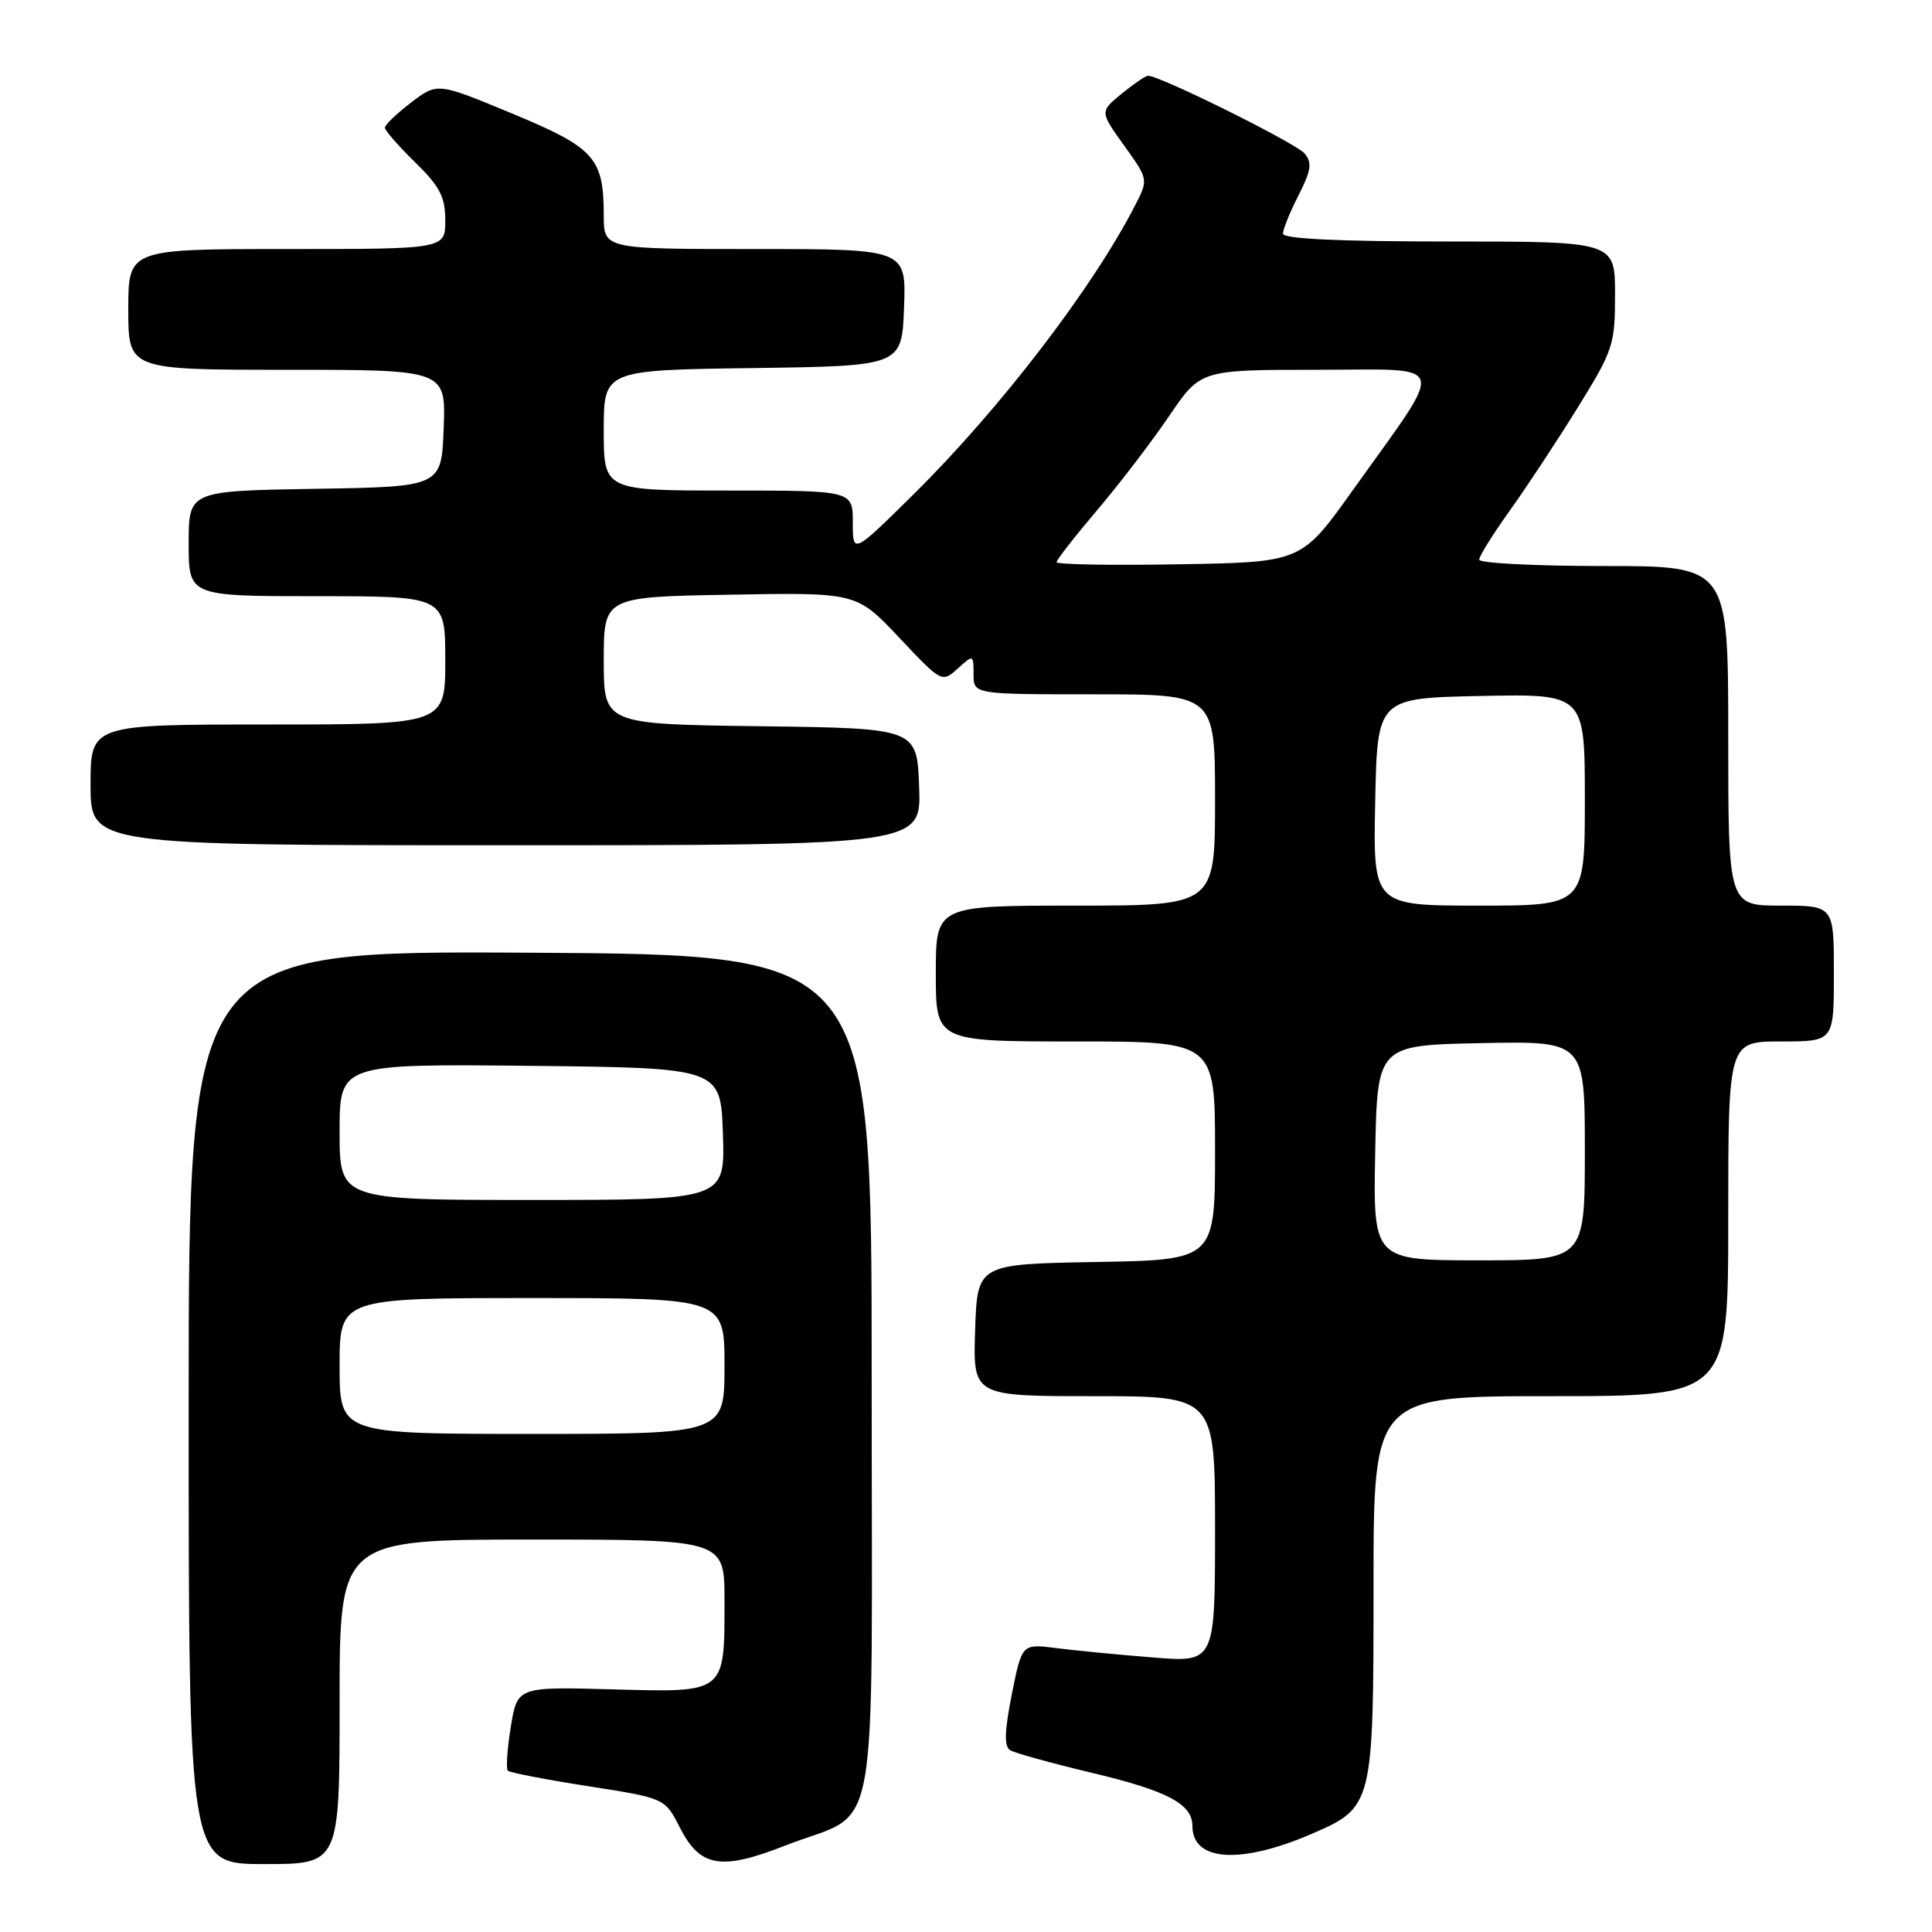 <?xml version="1.0" encoding="UTF-8" standalone="no"?>
<!DOCTYPE svg PUBLIC "-//W3C//DTD SVG 1.1//EN" "http://www.w3.org/Graphics/SVG/1.1/DTD/svg11.dtd" >
<svg xmlns="http://www.w3.org/2000/svg" xmlns:xlink="http://www.w3.org/1999/xlink" version="1.1" viewBox="0 0 256 256">
 <g >
 <path fill="currentColor"
d=" M 45.00 225.50 C 45.00 204.00 45.00 204.00 70.50 204.00 C 96.00 204.00 96.00 204.00 96.00 212.07 C 96.00 224.45 96.24 224.26 81.19 223.85 C 68.55 223.50 68.55 223.50 67.68 228.83 C 67.21 231.76 67.03 234.37 67.29 234.63 C 67.55 234.88 72.34 235.81 77.93 236.68 C 88.10 238.27 88.10 238.27 90.06 242.12 C 92.77 247.43 95.50 247.90 104.07 244.54 C 116.79 239.55 115.50 246.56 115.50 182.34 C 115.50 126.50 115.50 126.50 70.25 126.24 C 25.00 125.98 25.00 125.98 25.00 186.49 C 25.00 247.00 25.00 247.00 35.00 247.00 C 45.00 247.00 45.00 247.00 45.00 225.50 Z  M 173.80 243.00 C 181.94 239.48 182.00 239.24 182.00 210.05 C 182.00 185.00 182.00 185.00 205.50 185.00 C 229.00 185.00 229.00 185.00 229.00 161.50 C 229.00 138.00 229.00 138.00 236.00 138.00 C 243.00 138.00 243.00 138.00 243.00 129.00 C 243.00 120.00 243.00 120.00 236.00 120.00 C 229.00 120.00 229.00 120.00 229.00 97.50 C 229.00 75.00 229.00 75.00 212.50 75.00 C 203.43 75.00 196.00 74.62 196.00 74.16 C 196.00 73.70 197.80 70.81 200.01 67.72 C 202.22 64.64 206.27 58.50 209.01 54.08 C 213.76 46.42 214.00 45.70 214.00 39.02 C 214.00 32.00 214.00 32.00 192.00 32.00 C 177.44 32.00 170.00 31.65 170.00 30.96 C 170.00 30.39 170.93 28.10 172.06 25.88 C 173.73 22.60 173.89 21.57 172.87 20.34 C 171.74 18.98 153.55 9.95 152.10 10.04 C 151.77 10.06 150.20 11.13 148.61 12.43 C 145.73 14.79 145.73 14.79 148.95 19.28 C 152.16 23.76 152.17 23.77 150.45 27.13 C 144.83 38.11 132.56 54.12 121.07 65.48 C 113.00 73.45 113.00 73.45 113.00 69.23 C 113.00 65.00 113.00 65.00 96.50 65.00 C 80.00 65.00 80.00 65.00 80.00 57.02 C 80.00 49.04 80.00 49.04 99.75 48.77 C 119.50 48.50 119.50 48.50 119.79 40.75 C 120.08 33.00 120.08 33.00 100.04 33.00 C 80.00 33.00 80.00 33.00 80.00 28.55 C 80.00 20.91 78.80 19.58 67.85 15.04 C 57.96 10.93 57.96 10.93 54.48 13.58 C 52.57 15.04 51.00 16.54 51.00 16.92 C 51.00 17.29 52.80 19.35 55.00 21.50 C 58.28 24.70 59.00 26.09 59.00 29.20 C 59.00 33.00 59.00 33.00 38.00 33.00 C 17.00 33.00 17.00 33.00 17.00 41.00 C 17.00 49.00 17.00 49.00 38.04 49.00 C 59.08 49.00 59.08 49.00 58.79 56.75 C 58.50 64.50 58.50 64.50 41.75 64.77 C 25.00 65.05 25.00 65.05 25.00 72.02 C 25.00 79.00 25.00 79.00 42.00 79.00 C 59.00 79.00 59.00 79.00 59.00 87.50 C 59.00 96.00 59.00 96.00 35.50 96.00 C 12.00 96.00 12.00 96.00 12.00 104.00 C 12.00 112.00 12.00 112.00 67.04 112.00 C 122.08 112.00 122.08 112.00 121.79 104.25 C 121.50 96.50 121.50 96.50 100.75 96.23 C 80.00 95.96 80.00 95.96 80.00 87.53 C 80.00 79.09 80.00 79.09 96.75 78.80 C 113.50 78.50 113.50 78.50 119.15 84.49 C 124.77 90.46 124.81 90.48 126.90 88.59 C 128.98 86.71 129.00 86.71 129.00 89.35 C 129.00 92.00 129.00 92.00 145.00 92.00 C 161.00 92.00 161.00 92.00 161.00 106.00 C 161.00 120.00 161.00 120.00 142.50 120.00 C 124.00 120.00 124.00 120.00 124.00 129.00 C 124.00 138.00 124.00 138.00 142.50 138.00 C 161.00 138.00 161.00 138.00 161.00 152.47 C 161.00 166.95 161.00 166.95 145.25 167.22 C 129.50 167.50 129.50 167.50 129.21 176.25 C 128.92 185.00 128.92 185.00 144.96 185.00 C 161.00 185.00 161.00 185.00 161.00 202.64 C 161.00 220.29 161.00 220.29 152.75 219.62 C 148.21 219.26 142.45 218.70 139.95 218.38 C 135.41 217.80 135.41 217.80 134.07 224.51 C 133.10 229.40 133.04 231.41 133.85 231.91 C 134.47 232.29 139.36 233.64 144.73 234.92 C 154.71 237.30 158.00 239.04 158.00 241.95 C 158.00 246.65 164.36 247.07 173.80 243.00 Z  M 45.00 181.00 C 45.00 172.00 45.00 172.00 70.50 172.00 C 96.00 172.00 96.00 172.00 96.00 181.00 C 96.00 190.00 96.00 190.00 70.50 190.00 C 45.00 190.00 45.00 190.00 45.00 181.00 Z  M 45.00 149.98 C 45.00 140.97 45.00 140.97 70.25 141.23 C 95.50 141.50 95.50 141.50 95.79 150.25 C 96.08 159.00 96.08 159.00 70.54 159.00 C 45.00 159.00 45.00 159.00 45.00 149.98 Z  M 182.22 152.75 C 182.50 138.50 182.50 138.50 196.25 138.22 C 210.00 137.94 210.00 137.94 210.00 152.47 C 210.00 167.00 210.00 167.00 195.97 167.00 C 181.95 167.00 181.95 167.00 182.22 152.75 Z  M 182.22 106.25 C 182.50 92.50 182.50 92.50 196.25 92.22 C 210.00 91.94 210.00 91.94 210.00 105.97 C 210.00 120.00 210.00 120.00 195.97 120.00 C 181.94 120.00 181.94 120.00 182.22 106.25 Z  M 140.00 74.49 C 140.00 74.19 142.41 71.10 145.36 67.62 C 148.31 64.15 152.60 58.54 154.90 55.15 C 159.07 49.00 159.07 49.00 174.50 49.00 C 192.26 49.00 191.78 47.38 179.22 65.00 C 172.44 74.50 172.44 74.50 156.22 74.77 C 147.30 74.93 140.00 74.80 140.00 74.49 Z "/>
</g>
</svg>